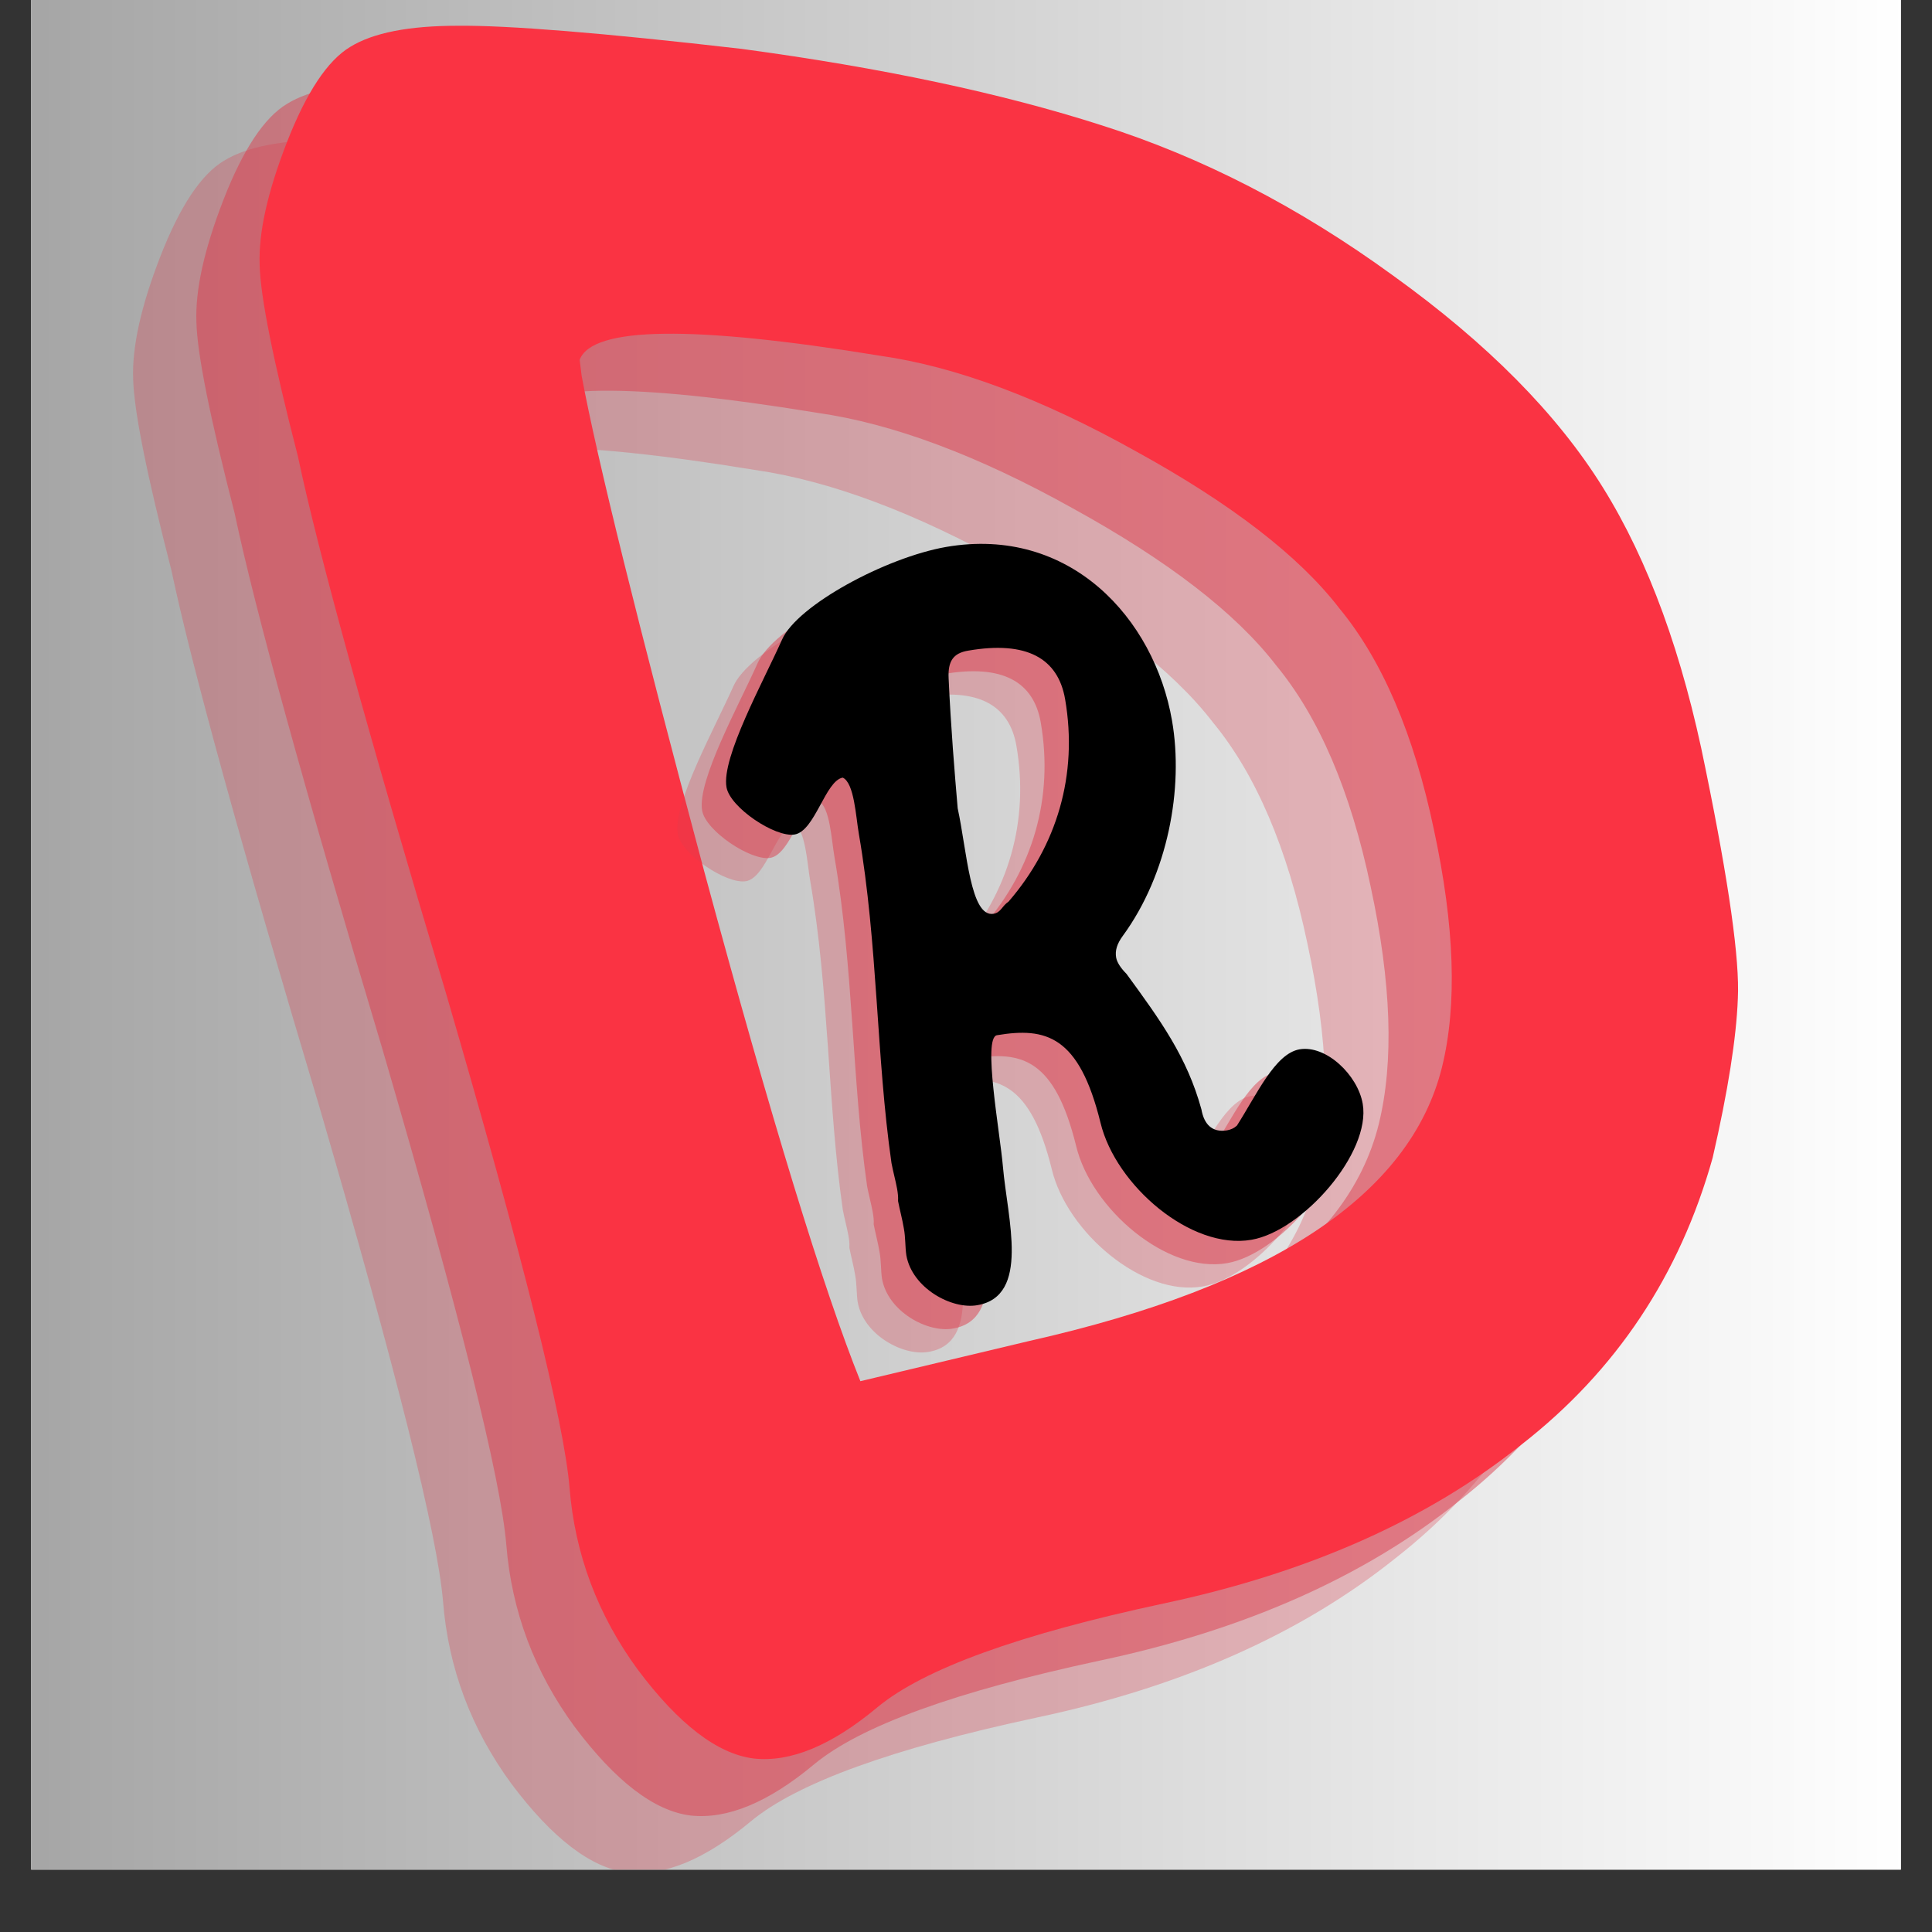 <svg xmlns="http://www.w3.org/2000/svg" xmlns:xlink="http://www.w3.org/1999/xlink" width="40" zoomAndPan="magnify" viewBox="0 0 30 30" height="40" preserveAspectRatio="xMidYMid meet" version="1.0"><rect x="0" y="0" width="30" height="30" fill="#333333" stroke="none"/><defs><g/><clipPath id="bb3b07b9fc"><path d="M 0.484 0 L 29.516 0 L 29.516 29.031 L 0.484 29.031 Z M 0.484 0 " clip-rule="nonzero"/></clipPath><linearGradient x1="0" gradientTransform="matrix(0.726, 0, 0, 0.726, 0.484, 0)" y1="0" x2="40" gradientUnits="userSpaceOnUse" y2="0" id="c2211c7d2b"><stop stop-opacity="1" stop-color="rgb(65.099%, 65.099%, 65.099%)" offset="0"/><stop stop-opacity="1" stop-color="rgb(65.234%, 65.234%, 65.234%)" offset="0.008"/><stop stop-opacity="1" stop-color="rgb(65.508%, 65.508%, 65.508%)" offset="0.016"/><stop stop-opacity="1" stop-color="rgb(65.781%, 65.781%, 65.781%)" offset="0.023"/><stop stop-opacity="1" stop-color="rgb(66.052%, 66.052%, 66.052%)" offset="0.031"/><stop stop-opacity="1" stop-color="rgb(66.325%, 66.325%, 66.325%)" offset="0.039"/><stop stop-opacity="1" stop-color="rgb(66.599%, 66.599%, 66.599%)" offset="0.047"/><stop stop-opacity="1" stop-color="rgb(66.872%, 66.872%, 66.872%)" offset="0.055"/><stop stop-opacity="1" stop-color="rgb(67.143%, 67.143%, 67.143%)" offset="0.062"/><stop stop-opacity="1" stop-color="rgb(67.416%, 67.416%, 67.416%)" offset="0.07"/><stop stop-opacity="1" stop-color="rgb(67.69%, 67.69%, 67.69%)" offset="0.078"/><stop stop-opacity="1" stop-color="rgb(67.961%, 67.961%, 67.961%)" offset="0.086"/><stop stop-opacity="1" stop-color="rgb(68.234%, 68.234%, 68.234%)" offset="0.094"/><stop stop-opacity="1" stop-color="rgb(68.507%, 68.507%, 68.507%)" offset="0.102"/><stop stop-opacity="1" stop-color="rgb(68.779%, 68.779%, 68.779%)" offset="0.109"/><stop stop-opacity="1" stop-color="rgb(69.052%, 69.052%, 69.052%)" offset="0.117"/><stop stop-opacity="1" stop-color="rgb(69.325%, 69.325%, 69.325%)" offset="0.125"/><stop stop-opacity="1" stop-color="rgb(69.597%, 69.597%, 69.597%)" offset="0.133"/><stop stop-opacity="1" stop-color="rgb(69.87%, 69.87%, 69.87%)" offset="0.141"/><stop stop-opacity="1" stop-color="rgb(70.143%, 70.143%, 70.143%)" offset="0.148"/><stop stop-opacity="1" stop-color="rgb(70.416%, 70.416%, 70.416%)" offset="0.156"/><stop stop-opacity="1" stop-color="rgb(70.688%, 70.688%, 70.688%)" offset="0.164"/><stop stop-opacity="1" stop-color="rgb(70.961%, 70.961%, 70.961%)" offset="0.172"/><stop stop-opacity="1" stop-color="rgb(71.234%, 71.234%, 71.234%)" offset="0.18"/><stop stop-opacity="1" stop-color="rgb(71.506%, 71.506%, 71.506%)" offset="0.188"/><stop stop-opacity="1" stop-color="rgb(71.779%, 71.779%, 71.779%)" offset="0.195"/><stop stop-opacity="1" stop-color="rgb(72.052%, 72.052%, 72.052%)" offset="0.203"/><stop stop-opacity="1" stop-color="rgb(72.324%, 72.324%, 72.324%)" offset="0.211"/><stop stop-opacity="1" stop-color="rgb(72.597%, 72.597%, 72.597%)" offset="0.219"/><stop stop-opacity="1" stop-color="rgb(72.87%, 72.87%, 72.87%)" offset="0.227"/><stop stop-opacity="1" stop-color="rgb(73.141%, 73.141%, 73.141%)" offset="0.234"/><stop stop-opacity="1" stop-color="rgb(73.415%, 73.415%, 73.415%)" offset="0.242"/><stop stop-opacity="1" stop-color="rgb(73.688%, 73.688%, 73.688%)" offset="0.25"/><stop stop-opacity="1" stop-color="rgb(73.959%, 73.959%, 73.959%)" offset="0.258"/><stop stop-opacity="1" stop-color="rgb(74.232%, 74.232%, 74.232%)" offset="0.266"/><stop stop-opacity="1" stop-color="rgb(74.506%, 74.506%, 74.506%)" offset="0.273"/><stop stop-opacity="1" stop-color="rgb(74.779%, 74.779%, 74.779%)" offset="0.281"/><stop stop-opacity="1" stop-color="rgb(75.05%, 75.05%, 75.05%)" offset="0.289"/><stop stop-opacity="1" stop-color="rgb(75.323%, 75.323%, 75.323%)" offset="0.297"/><stop stop-opacity="1" stop-color="rgb(75.597%, 75.597%, 75.597%)" offset="0.305"/><stop stop-opacity="1" stop-color="rgb(75.868%, 75.868%, 75.868%)" offset="0.312"/><stop stop-opacity="1" stop-color="rgb(76.141%, 76.141%, 76.141%)" offset="0.32"/><stop stop-opacity="1" stop-color="rgb(76.414%, 76.414%, 76.414%)" offset="0.328"/><stop stop-opacity="1" stop-color="rgb(76.686%, 76.686%, 76.686%)" offset="0.336"/><stop stop-opacity="1" stop-color="rgb(76.959%, 76.959%, 76.959%)" offset="0.344"/><stop stop-opacity="1" stop-color="rgb(77.232%, 77.232%, 77.232%)" offset="0.352"/><stop stop-opacity="1" stop-color="rgb(77.504%, 77.504%, 77.504%)" offset="0.359"/><stop stop-opacity="1" stop-color="rgb(77.777%, 77.777%, 77.777%)" offset="0.367"/><stop stop-opacity="1" stop-color="rgb(78.05%, 78.05%, 78.05%)" offset="0.375"/><stop stop-opacity="1" stop-color="rgb(78.322%, 78.322%, 78.322%)" offset="0.383"/><stop stop-opacity="1" stop-color="rgb(78.595%, 78.595%, 78.595%)" offset="0.391"/><stop stop-opacity="1" stop-color="rgb(78.868%, 78.868%, 78.868%)" offset="0.398"/><stop stop-opacity="1" stop-color="rgb(79.141%, 79.141%, 79.141%)" offset="0.406"/><stop stop-opacity="1" stop-color="rgb(79.413%, 79.413%, 79.413%)" offset="0.414"/><stop stop-opacity="1" stop-color="rgb(79.686%, 79.686%, 79.686%)" offset="0.422"/><stop stop-opacity="1" stop-color="rgb(79.959%, 79.959%, 79.959%)" offset="0.43"/><stop stop-opacity="1" stop-color="rgb(80.231%, 80.231%, 80.231%)" offset="0.438"/><stop stop-opacity="1" stop-color="rgb(80.504%, 80.504%, 80.504%)" offset="0.445"/><stop stop-opacity="1" stop-color="rgb(80.777%, 80.777%, 80.777%)" offset="0.453"/><stop stop-opacity="1" stop-color="rgb(81.049%, 81.049%, 81.049%)" offset="0.461"/><stop stop-opacity="1" stop-color="rgb(81.322%, 81.322%, 81.322%)" offset="0.469"/><stop stop-opacity="1" stop-color="rgb(81.595%, 81.595%, 81.595%)" offset="0.477"/><stop stop-opacity="1" stop-color="rgb(81.866%, 81.866%, 81.866%)" offset="0.484"/><stop stop-opacity="1" stop-color="rgb(82.14%, 82.14%, 82.14%)" offset="0.492"/><stop stop-opacity="1" stop-color="rgb(82.413%, 82.413%, 82.413%)" offset="0.5"/><stop stop-opacity="1" stop-color="rgb(82.684%, 82.684%, 82.684%)" offset="0.508"/><stop stop-opacity="1" stop-color="rgb(82.957%, 82.957%, 82.957%)" offset="0.516"/><stop stop-opacity="1" stop-color="rgb(83.231%, 83.231%, 83.231%)" offset="0.523"/><stop stop-opacity="1" stop-color="rgb(83.504%, 83.504%, 83.504%)" offset="0.531"/><stop stop-opacity="1" stop-color="rgb(83.775%, 83.775%, 83.775%)" offset="0.539"/><stop stop-opacity="1" stop-color="rgb(84.048%, 84.048%, 84.048%)" offset="0.547"/><stop stop-opacity="1" stop-color="rgb(84.322%, 84.322%, 84.322%)" offset="0.555"/><stop stop-opacity="1" stop-color="rgb(84.593%, 84.593%, 84.593%)" offset="0.562"/><stop stop-opacity="1" stop-color="rgb(84.866%, 84.866%, 84.866%)" offset="0.57"/><stop stop-opacity="1" stop-color="rgb(85.139%, 85.139%, 85.139%)" offset="0.578"/><stop stop-opacity="1" stop-color="rgb(85.411%, 85.411%, 85.411%)" offset="0.586"/><stop stop-opacity="1" stop-color="rgb(85.684%, 85.684%, 85.684%)" offset="0.594"/><stop stop-opacity="1" stop-color="rgb(85.957%, 85.957%, 85.957%)" offset="0.602"/><stop stop-opacity="1" stop-color="rgb(86.229%, 86.229%, 86.229%)" offset="0.609"/><stop stop-opacity="1" stop-color="rgb(86.502%, 86.502%, 86.502%)" offset="0.617"/><stop stop-opacity="1" stop-color="rgb(86.775%, 86.775%, 86.775%)" offset="0.625"/><stop stop-opacity="1" stop-color="rgb(87.047%, 87.047%, 87.047%)" offset="0.633"/><stop stop-opacity="1" stop-color="rgb(87.32%, 87.32%, 87.32%)" offset="0.641"/><stop stop-opacity="1" stop-color="rgb(87.593%, 87.593%, 87.593%)" offset="0.648"/><stop stop-opacity="1" stop-color="rgb(87.866%, 87.866%, 87.866%)" offset="0.656"/><stop stop-opacity="1" stop-color="rgb(88.138%, 88.138%, 88.138%)" offset="0.664"/><stop stop-opacity="1" stop-color="rgb(88.411%, 88.411%, 88.411%)" offset="0.672"/><stop stop-opacity="1" stop-color="rgb(88.684%, 88.684%, 88.684%)" offset="0.68"/><stop stop-opacity="1" stop-color="rgb(88.956%, 88.956%, 88.956%)" offset="0.688"/><stop stop-opacity="1" stop-color="rgb(89.229%, 89.229%, 89.229%)" offset="0.695"/><stop stop-opacity="1" stop-color="rgb(89.502%, 89.502%, 89.502%)" offset="0.703"/><stop stop-opacity="1" stop-color="rgb(89.774%, 89.774%, 89.774%)" offset="0.711"/><stop stop-opacity="1" stop-color="rgb(90.047%, 90.047%, 90.047%)" offset="0.719"/><stop stop-opacity="1" stop-color="rgb(90.32%, 90.32%, 90.32%)" offset="0.727"/><stop stop-opacity="1" stop-color="rgb(90.591%, 90.591%, 90.591%)" offset="0.734"/><stop stop-opacity="1" stop-color="rgb(90.865%, 90.865%, 90.865%)" offset="0.742"/><stop stop-opacity="1" stop-color="rgb(91.138%, 91.138%, 91.138%)" offset="0.75"/><stop stop-opacity="1" stop-color="rgb(91.409%, 91.409%, 91.409%)" offset="0.758"/><stop stop-opacity="1" stop-color="rgb(91.682%, 91.682%, 91.682%)" offset="0.766"/><stop stop-opacity="1" stop-color="rgb(91.956%, 91.956%, 91.956%)" offset="0.773"/><stop stop-opacity="1" stop-color="rgb(92.229%, 92.229%, 92.229%)" offset="0.781"/><stop stop-opacity="1" stop-color="rgb(92.5%, 92.5%, 92.5%)" offset="0.789"/><stop stop-opacity="1" stop-color="rgb(92.773%, 92.773%, 92.773%)" offset="0.797"/><stop stop-opacity="1" stop-color="rgb(93.047%, 93.047%, 93.047%)" offset="0.805"/><stop stop-opacity="1" stop-color="rgb(93.318%, 93.318%, 93.318%)" offset="0.812"/><stop stop-opacity="1" stop-color="rgb(93.591%, 93.591%, 93.591%)" offset="0.82"/><stop stop-opacity="1" stop-color="rgb(93.864%, 93.864%, 93.864%)" offset="0.828"/><stop stop-opacity="1" stop-color="rgb(94.136%, 94.136%, 94.136%)" offset="0.836"/><stop stop-opacity="1" stop-color="rgb(94.409%, 94.409%, 94.409%)" offset="0.844"/><stop stop-opacity="1" stop-color="rgb(94.682%, 94.682%, 94.682%)" offset="0.852"/><stop stop-opacity="1" stop-color="rgb(94.954%, 94.954%, 94.954%)" offset="0.859"/><stop stop-opacity="1" stop-color="rgb(95.227%, 95.227%, 95.227%)" offset="0.867"/><stop stop-opacity="1" stop-color="rgb(95.5%, 95.5%, 95.5%)" offset="0.875"/><stop stop-opacity="1" stop-color="rgb(95.772%, 95.772%, 95.772%)" offset="0.883"/><stop stop-opacity="1" stop-color="rgb(96.045%, 96.045%, 96.045%)" offset="0.891"/><stop stop-opacity="1" stop-color="rgb(96.318%, 96.318%, 96.318%)" offset="0.898"/><stop stop-opacity="1" stop-color="rgb(96.591%, 96.591%, 96.591%)" offset="0.906"/><stop stop-opacity="1" stop-color="rgb(96.863%, 96.863%, 96.863%)" offset="0.914"/><stop stop-opacity="1" stop-color="rgb(97.136%, 97.136%, 97.136%)" offset="0.922"/><stop stop-opacity="1" stop-color="rgb(97.409%, 97.409%, 97.409%)" offset="0.93"/><stop stop-opacity="1" stop-color="rgb(97.681%, 97.681%, 97.681%)" offset="0.938"/><stop stop-opacity="1" stop-color="rgb(97.954%, 97.954%, 97.954%)" offset="0.945"/><stop stop-opacity="1" stop-color="rgb(98.227%, 98.227%, 98.227%)" offset="0.953"/><stop stop-opacity="1" stop-color="rgb(98.499%, 98.499%, 98.499%)" offset="0.961"/><stop stop-opacity="1" stop-color="rgb(98.772%, 98.772%, 98.772%)" offset="0.969"/><stop stop-opacity="1" stop-color="rgb(99.045%, 99.045%, 99.045%)" offset="0.977"/><stop stop-opacity="1" stop-color="rgb(99.316%, 99.316%, 99.316%)" offset="0.984"/><stop stop-opacity="1" stop-color="rgb(99.59%, 99.59%, 99.59%)" offset="0.992"/><stop stop-opacity="1" stop-color="rgb(99.863%, 99.863%, 99.863%)" offset="1"/></linearGradient><clipPath id="0796060043"><path d="M 1 0 L 27 0 L 27 29.031 L 1 29.031 Z M 1 0 " clip-rule="nonzero"/></clipPath><clipPath id="c5bab7c13f"><path d="M 2 0 L 28 0 L 28 29.031 L 2 29.031 Z M 2 0 " clip-rule="nonzero"/></clipPath></defs><g clip-path="url(#bb3b07b9fc)"><path fill="#ffffff" d="M 0.484 0 L 29.516 0 L 29.516 29.031 L 0.484 29.031 Z M 0.484 0 " fill-opacity="1" fill-rule="nonzero"/><path fill="url(#c2211c7d2b)" d="M 0.484 0 L 0.484 29.031 L 29.516 29.031 L 29.516 0 Z M 0.484 0 " fill-rule="nonzero"/></g><g clip-path="url(#0796060043)"><g fill="#dc3c4d" fill-opacity="0.302"><g transform="translate(4.318, 30.623)"><g><path d="M 2.75 -23.016 C 2.988 -21.734 3.625 -19.164 4.656 -15.312 C 5.695 -11.469 6.504 -8.832 7.078 -7.406 L 9.703 -8.031 C 13.484 -8.883 15.617 -10.301 16.109 -12.281 C 16.348 -13.25 16.305 -14.477 15.984 -15.969 C 15.672 -17.457 15.18 -18.602 14.516 -19.406 C 13.891 -20.219 12.836 -21.031 11.359 -21.844 C 9.891 -22.664 8.566 -23.16 7.391 -23.328 C 4.473 -23.805 2.914 -23.785 2.719 -23.266 Z M -1.656 -21.766 C -2.039 -23.254 -2.238 -24.242 -2.25 -24.734 C -2.27 -25.234 -2.129 -25.867 -1.828 -26.641 C -1.523 -27.422 -1.195 -27.914 -0.844 -28.125 C -0.488 -28.344 0.066 -28.453 0.828 -28.453 C 1.598 -28.461 3.066 -28.344 5.234 -28.094 C 7.41 -27.801 9.273 -27.406 10.828 -26.906 C 12.379 -26.414 13.883 -25.641 15.344 -24.578 C 16.812 -23.523 17.898 -22.426 18.609 -21.281 C 19.316 -20.145 19.848 -18.688 20.203 -16.906 C 20.566 -15.133 20.734 -13.945 20.703 -13.344 C 20.68 -12.738 20.551 -11.914 20.312 -10.875 C 19.801 -9.051 18.812 -7.566 17.344 -6.422 C 15.883 -5.254 14.031 -4.43 11.781 -3.953 C 9.539 -3.473 8.062 -2.938 7.344 -2.344 C 6.633 -1.75 5.992 -1.484 5.422 -1.547 C 4.859 -1.617 4.258 -2.078 3.625 -2.922 C 3 -3.773 2.645 -4.719 2.562 -5.75 C 2.477 -6.781 1.836 -9.344 0.641 -13.438 C -0.578 -17.508 -1.344 -20.285 -1.656 -21.766 Z M -1.656 -21.766 "/></g></g></g></g><g clip-path="url(#c5bab7c13f)"><g fill="#dc3c4d" fill-opacity="0.502"><g transform="translate(5.3, 29.738)"><g><path d="M 2.75 -23.016 C 2.988 -21.734 3.625 -19.164 4.656 -15.312 C 5.695 -11.469 6.504 -8.832 7.078 -7.406 L 9.703 -8.031 C 13.484 -8.883 15.617 -10.301 16.109 -12.281 C 16.348 -13.25 16.305 -14.477 15.984 -15.969 C 15.672 -17.457 15.18 -18.602 14.516 -19.406 C 13.891 -20.219 12.836 -21.031 11.359 -21.844 C 9.891 -22.664 8.566 -23.16 7.391 -23.328 C 4.473 -23.805 2.914 -23.785 2.719 -23.266 Z M -1.656 -21.766 C -2.039 -23.254 -2.238 -24.242 -2.25 -24.734 C -2.27 -25.234 -2.129 -25.867 -1.828 -26.641 C -1.523 -27.422 -1.195 -27.914 -0.844 -28.125 C -0.488 -28.344 0.066 -28.453 0.828 -28.453 C 1.598 -28.461 3.066 -28.344 5.234 -28.094 C 7.41 -27.801 9.273 -27.406 10.828 -26.906 C 12.379 -26.414 13.883 -25.641 15.344 -24.578 C 16.812 -23.523 17.898 -22.426 18.609 -21.281 C 19.316 -20.145 19.848 -18.688 20.203 -16.906 C 20.566 -15.133 20.734 -13.945 20.703 -13.344 C 20.68 -12.738 20.551 -11.914 20.312 -10.875 C 19.801 -9.051 18.812 -7.566 17.344 -6.422 C 15.883 -5.254 14.031 -4.43 11.781 -3.953 C 9.539 -3.473 8.062 -2.938 7.344 -2.344 C 6.633 -1.75 5.992 -1.484 5.422 -1.547 C 4.859 -1.617 4.258 -2.078 3.625 -2.922 C 3 -3.773 2.645 -4.719 2.562 -5.75 C 2.477 -6.781 1.836 -9.344 0.641 -13.438 C -0.578 -17.508 -1.344 -20.285 -1.656 -21.766 Z M -1.656 -21.766 "/></g></g></g></g><g fill="#fa3343" fill-opacity="1"><g transform="translate(6.282, 28.853)"><g><path d="M 2.75 -23.016 C 2.988 -21.734 3.625 -19.164 4.656 -15.312 C 5.695 -11.469 6.504 -8.832 7.078 -7.406 L 9.703 -8.031 C 13.484 -8.883 15.617 -10.301 16.109 -12.281 C 16.348 -13.25 16.305 -14.477 15.984 -15.969 C 15.672 -17.457 15.18 -18.602 14.516 -19.406 C 13.891 -20.219 12.836 -21.031 11.359 -21.844 C 9.891 -22.664 8.566 -23.16 7.391 -23.328 C 4.473 -23.805 2.914 -23.785 2.719 -23.266 Z M -1.656 -21.766 C -2.039 -23.254 -2.238 -24.242 -2.25 -24.734 C -2.27 -25.234 -2.129 -25.867 -1.828 -26.641 C -1.523 -27.422 -1.195 -27.914 -0.844 -28.125 C -0.488 -28.344 0.066 -28.453 0.828 -28.453 C 1.598 -28.461 3.066 -28.344 5.234 -28.094 C 7.41 -27.801 9.273 -27.406 10.828 -26.906 C 12.379 -26.414 13.883 -25.641 15.344 -24.578 C 16.812 -23.523 17.898 -22.426 18.609 -21.281 C 19.316 -20.145 19.848 -18.688 20.203 -16.906 C 20.566 -15.133 20.734 -13.945 20.703 -13.344 C 20.68 -12.738 20.551 -11.914 20.312 -10.875 C 19.801 -9.051 18.812 -7.566 17.344 -6.422 C 15.883 -5.254 14.031 -4.43 11.781 -3.953 C 9.539 -3.473 8.062 -2.938 7.344 -2.344 C 6.633 -1.75 5.992 -1.484 5.422 -1.547 C 4.859 -1.617 4.258 -2.078 3.625 -2.922 C 3 -3.773 2.645 -4.719 2.562 -5.75 C 2.477 -6.781 1.836 -9.344 0.641 -13.438 C -0.578 -17.508 -1.344 -20.285 -1.656 -21.766 Z M -1.656 -21.766 "/></g></g></g><g fill="#dc3c4d" fill-opacity="0.302"><g transform="translate(12.271, 21.152)"><g><path d="M 0.816 -2.367 C 0.84 -2.238 0.879 -2.098 0.902 -1.973 C 0.914 -1.906 0.922 -1.844 0.918 -1.777 C 0.945 -1.637 0.984 -1.496 1.008 -1.352 C 1.035 -1.211 1.027 -1.062 1.047 -0.934 C 1.137 -0.426 1.75 -0.09 2.148 -0.16 C 2.973 -0.301 2.617 -1.5 2.547 -2.305 C 2.5 -2.852 2.23 -4.312 2.453 -4.352 C 3.215 -4.48 3.73 -4.344 4.062 -2.992 C 4.297 -2.02 5.469 -1.012 6.406 -1.176 C 7.199 -1.312 8.266 -2.527 8.133 -3.289 C 8.055 -3.734 7.566 -4.203 7.152 -4.133 C 6.77 -4.066 6.488 -3.43 6.18 -2.949 C 6.137 -2.91 6.09 -2.887 6.027 -2.875 C 5.789 -2.836 5.668 -2.977 5.629 -3.199 C 5.406 -4.012 4.996 -4.578 4.465 -5.305 C 4.383 -5.387 4.32 -5.477 4.305 -5.555 C 4.285 -5.664 4.316 -5.77 4.41 -5.898 C 5.109 -6.855 5.355 -8.188 5.172 -9.238 C 4.898 -10.824 3.586 -12.266 1.664 -11.934 C 0.727 -11.77 -0.648 -11.027 -0.883 -10.496 C -1.168 -9.855 -1.828 -8.664 -1.746 -8.203 C -1.691 -7.887 -0.988 -7.418 -0.688 -7.469 C -0.371 -7.523 -0.211 -8.305 0.059 -8.352 C 0.238 -8.27 0.262 -7.75 0.309 -7.48 C 0.605 -5.766 0.578 -4.027 0.816 -2.367 Z M 1.844 -7.875 C 1.797 -8.422 1.738 -9.133 1.703 -9.895 C 1.691 -10.156 1.77 -10.285 2.008 -10.324 C 2.914 -10.48 3.402 -10.207 3.512 -9.57 C 3.715 -8.395 3.383 -7.293 2.633 -6.426 C 2.531 -6.359 2.516 -6.258 2.402 -6.238 C 2.039 -6.176 1.988 -7.215 1.844 -7.875 Z M 1.844 -7.875 "/></g></g></g><g fill="#dc3c4d" fill-opacity="0.502"><g transform="translate(12.649, 20.79)"><g><path d="M 0.816 -2.367 C 0.84 -2.238 0.879 -2.098 0.902 -1.973 C 0.914 -1.906 0.922 -1.844 0.918 -1.777 C 0.945 -1.637 0.984 -1.496 1.008 -1.352 C 1.035 -1.211 1.027 -1.062 1.047 -0.934 C 1.137 -0.426 1.75 -0.09 2.148 -0.16 C 2.973 -0.301 2.617 -1.5 2.547 -2.305 C 2.5 -2.852 2.23 -4.312 2.453 -4.352 C 3.215 -4.48 3.73 -4.344 4.062 -2.992 C 4.297 -2.02 5.469 -1.012 6.406 -1.176 C 7.199 -1.312 8.266 -2.527 8.133 -3.289 C 8.055 -3.734 7.566 -4.203 7.152 -4.133 C 6.77 -4.066 6.488 -3.43 6.18 -2.949 C 6.137 -2.91 6.09 -2.887 6.027 -2.875 C 5.789 -2.836 5.668 -2.977 5.629 -3.199 C 5.406 -4.012 4.996 -4.578 4.465 -5.305 C 4.383 -5.387 4.32 -5.477 4.305 -5.555 C 4.285 -5.664 4.316 -5.77 4.41 -5.898 C 5.109 -6.855 5.355 -8.188 5.172 -9.238 C 4.898 -10.824 3.586 -12.266 1.664 -11.934 C 0.727 -11.77 -0.648 -11.027 -0.883 -10.496 C -1.168 -9.855 -1.828 -8.664 -1.746 -8.203 C -1.691 -7.887 -0.988 -7.418 -0.688 -7.469 C -0.371 -7.523 -0.211 -8.305 0.059 -8.352 C 0.238 -8.27 0.262 -7.75 0.309 -7.48 C 0.605 -5.766 0.578 -4.027 0.816 -2.367 Z M 1.844 -7.875 C 1.797 -8.422 1.738 -9.133 1.703 -9.895 C 1.691 -10.156 1.77 -10.285 2.008 -10.324 C 2.914 -10.48 3.402 -10.207 3.512 -9.57 C 3.715 -8.395 3.383 -7.293 2.633 -6.426 C 2.531 -6.359 2.516 -6.258 2.402 -6.238 C 2.039 -6.176 1.988 -7.215 1.844 -7.875 Z M 1.844 -7.875 "/></g></g></g><g fill="#000000" fill-opacity="1"><g transform="translate(13.027, 20.427)"><g><path d="M 0.816 -2.367 C 0.84 -2.238 0.879 -2.098 0.902 -1.973 C 0.914 -1.906 0.922 -1.844 0.918 -1.777 C 0.945 -1.637 0.984 -1.496 1.008 -1.352 C 1.035 -1.211 1.027 -1.062 1.047 -0.934 C 1.137 -0.426 1.75 -0.09 2.148 -0.16 C 2.973 -0.301 2.617 -1.5 2.547 -2.305 C 2.5 -2.852 2.23 -4.312 2.453 -4.352 C 3.215 -4.48 3.73 -4.344 4.062 -2.992 C 4.297 -2.02 5.469 -1.012 6.406 -1.176 C 7.199 -1.312 8.266 -2.527 8.133 -3.289 C 8.055 -3.734 7.566 -4.203 7.152 -4.133 C 6.77 -4.066 6.488 -3.43 6.18 -2.949 C 6.137 -2.91 6.09 -2.887 6.027 -2.875 C 5.789 -2.836 5.668 -2.977 5.629 -3.199 C 5.406 -4.012 4.996 -4.578 4.465 -5.305 C 4.383 -5.387 4.32 -5.477 4.305 -5.555 C 4.285 -5.664 4.316 -5.77 4.41 -5.898 C 5.109 -6.855 5.355 -8.188 5.172 -9.238 C 4.898 -10.824 3.586 -12.266 1.664 -11.934 C 0.727 -11.77 -0.648 -11.027 -0.883 -10.496 C -1.168 -9.855 -1.828 -8.664 -1.746 -8.203 C -1.691 -7.887 -0.988 -7.418 -0.688 -7.469 C -0.371 -7.523 -0.211 -8.305 0.059 -8.352 C 0.238 -8.27 0.262 -7.75 0.309 -7.48 C 0.605 -5.766 0.578 -4.027 0.816 -2.367 Z M 1.844 -7.875 C 1.797 -8.422 1.738 -9.133 1.703 -9.895 C 1.691 -10.156 1.77 -10.285 2.008 -10.324 C 2.914 -10.48 3.402 -10.207 3.512 -9.57 C 3.715 -8.395 3.383 -7.293 2.633 -6.426 C 2.531 -6.359 2.516 -6.258 2.402 -6.238 C 2.039 -6.176 1.988 -7.215 1.844 -7.875 Z M 1.844 -7.875 "/></g></g></g></svg>